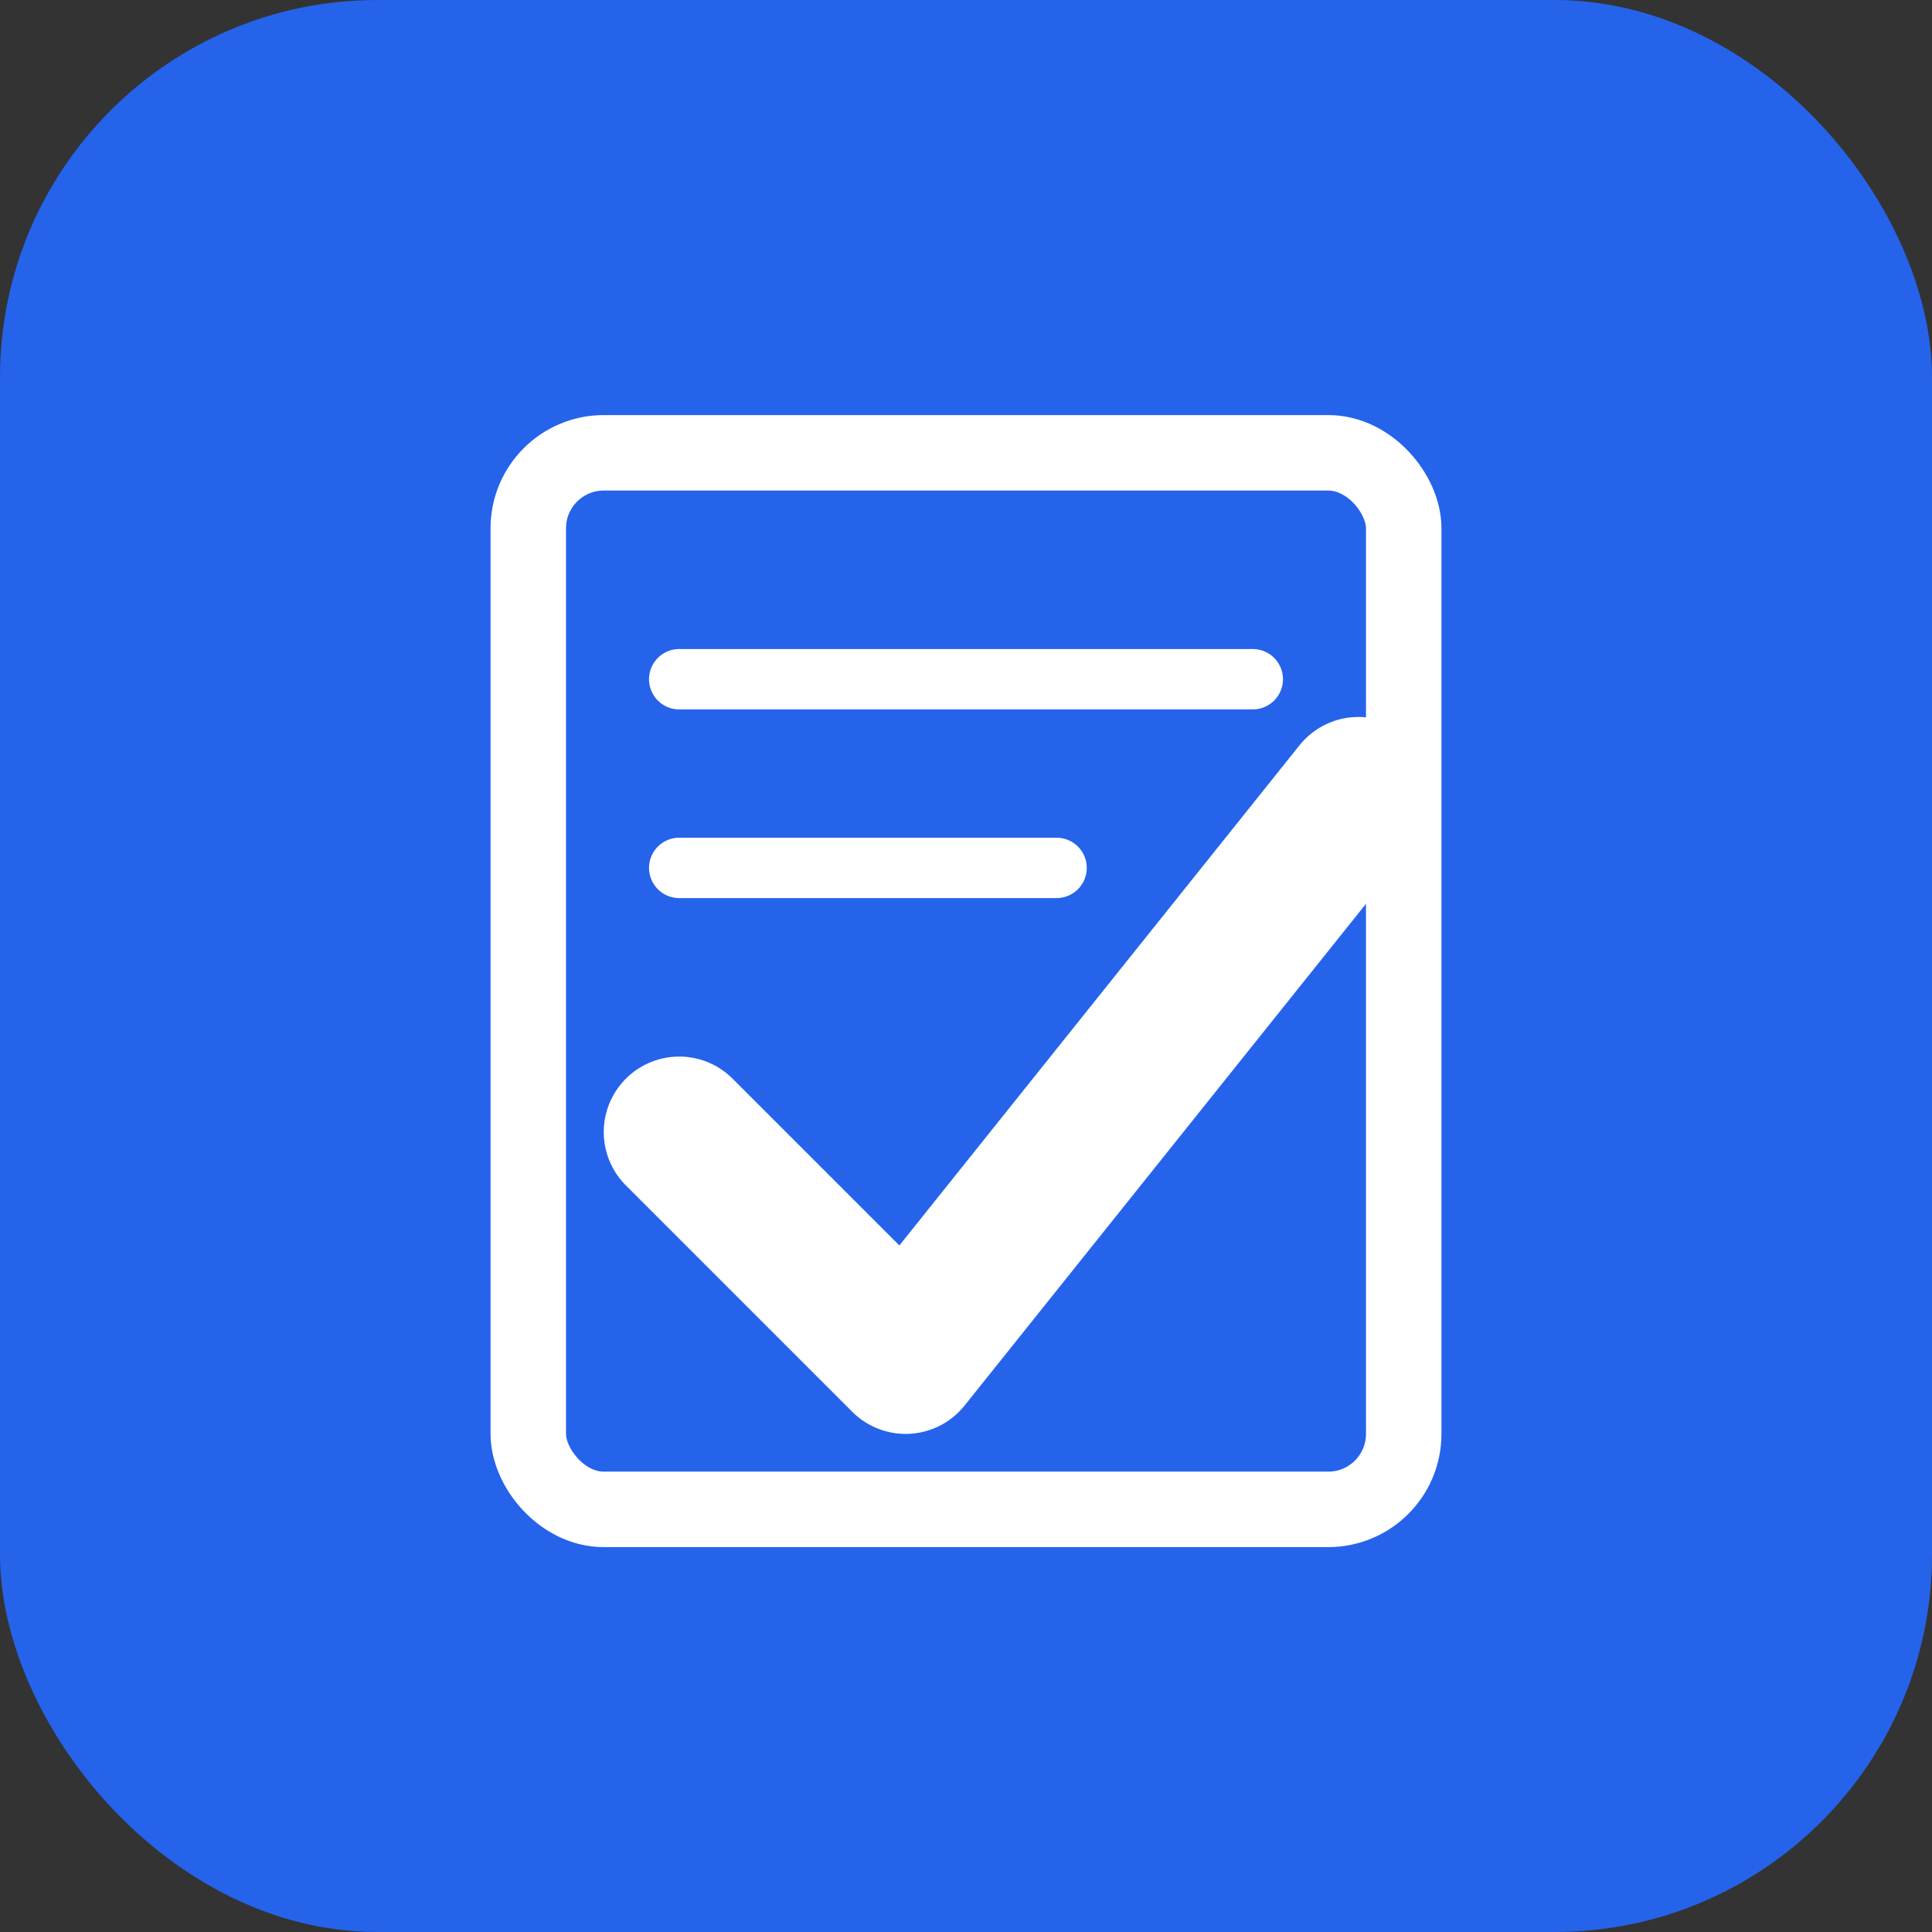 <svg xmlns="http://www.w3.org/2000/svg" viewBox="0 0 512 512">
  <rect x="0" y="0" width="512" height="512" fill="#333333" stroke="none"/>
  <rect width="512" height="512" rx="100" fill="#2563eb"/>
  <g fill="#ffffff">
    <!-- Checkmark/Audit Symbol -->
    <path d="M180 300 l60 60 l120 -150" stroke="#ffffff" stroke-width="40" stroke-linecap="round" stroke-linejoin="round" fill="none"/>
    <!-- Document/Paper Shape -->
    <rect x="140" y="120" width="232" height="280" rx="20" fill="none" stroke="#ffffff" stroke-width="20"/>
    <line x1="180" y1="180" x2="332" y2="180" stroke="#ffffff" stroke-width="16" stroke-linecap="round"/>
    <line x1="180" y1="230" x2="280" y2="230" stroke="#ffffff" stroke-width="16" stroke-linecap="round"/>
  </g>
</svg>
